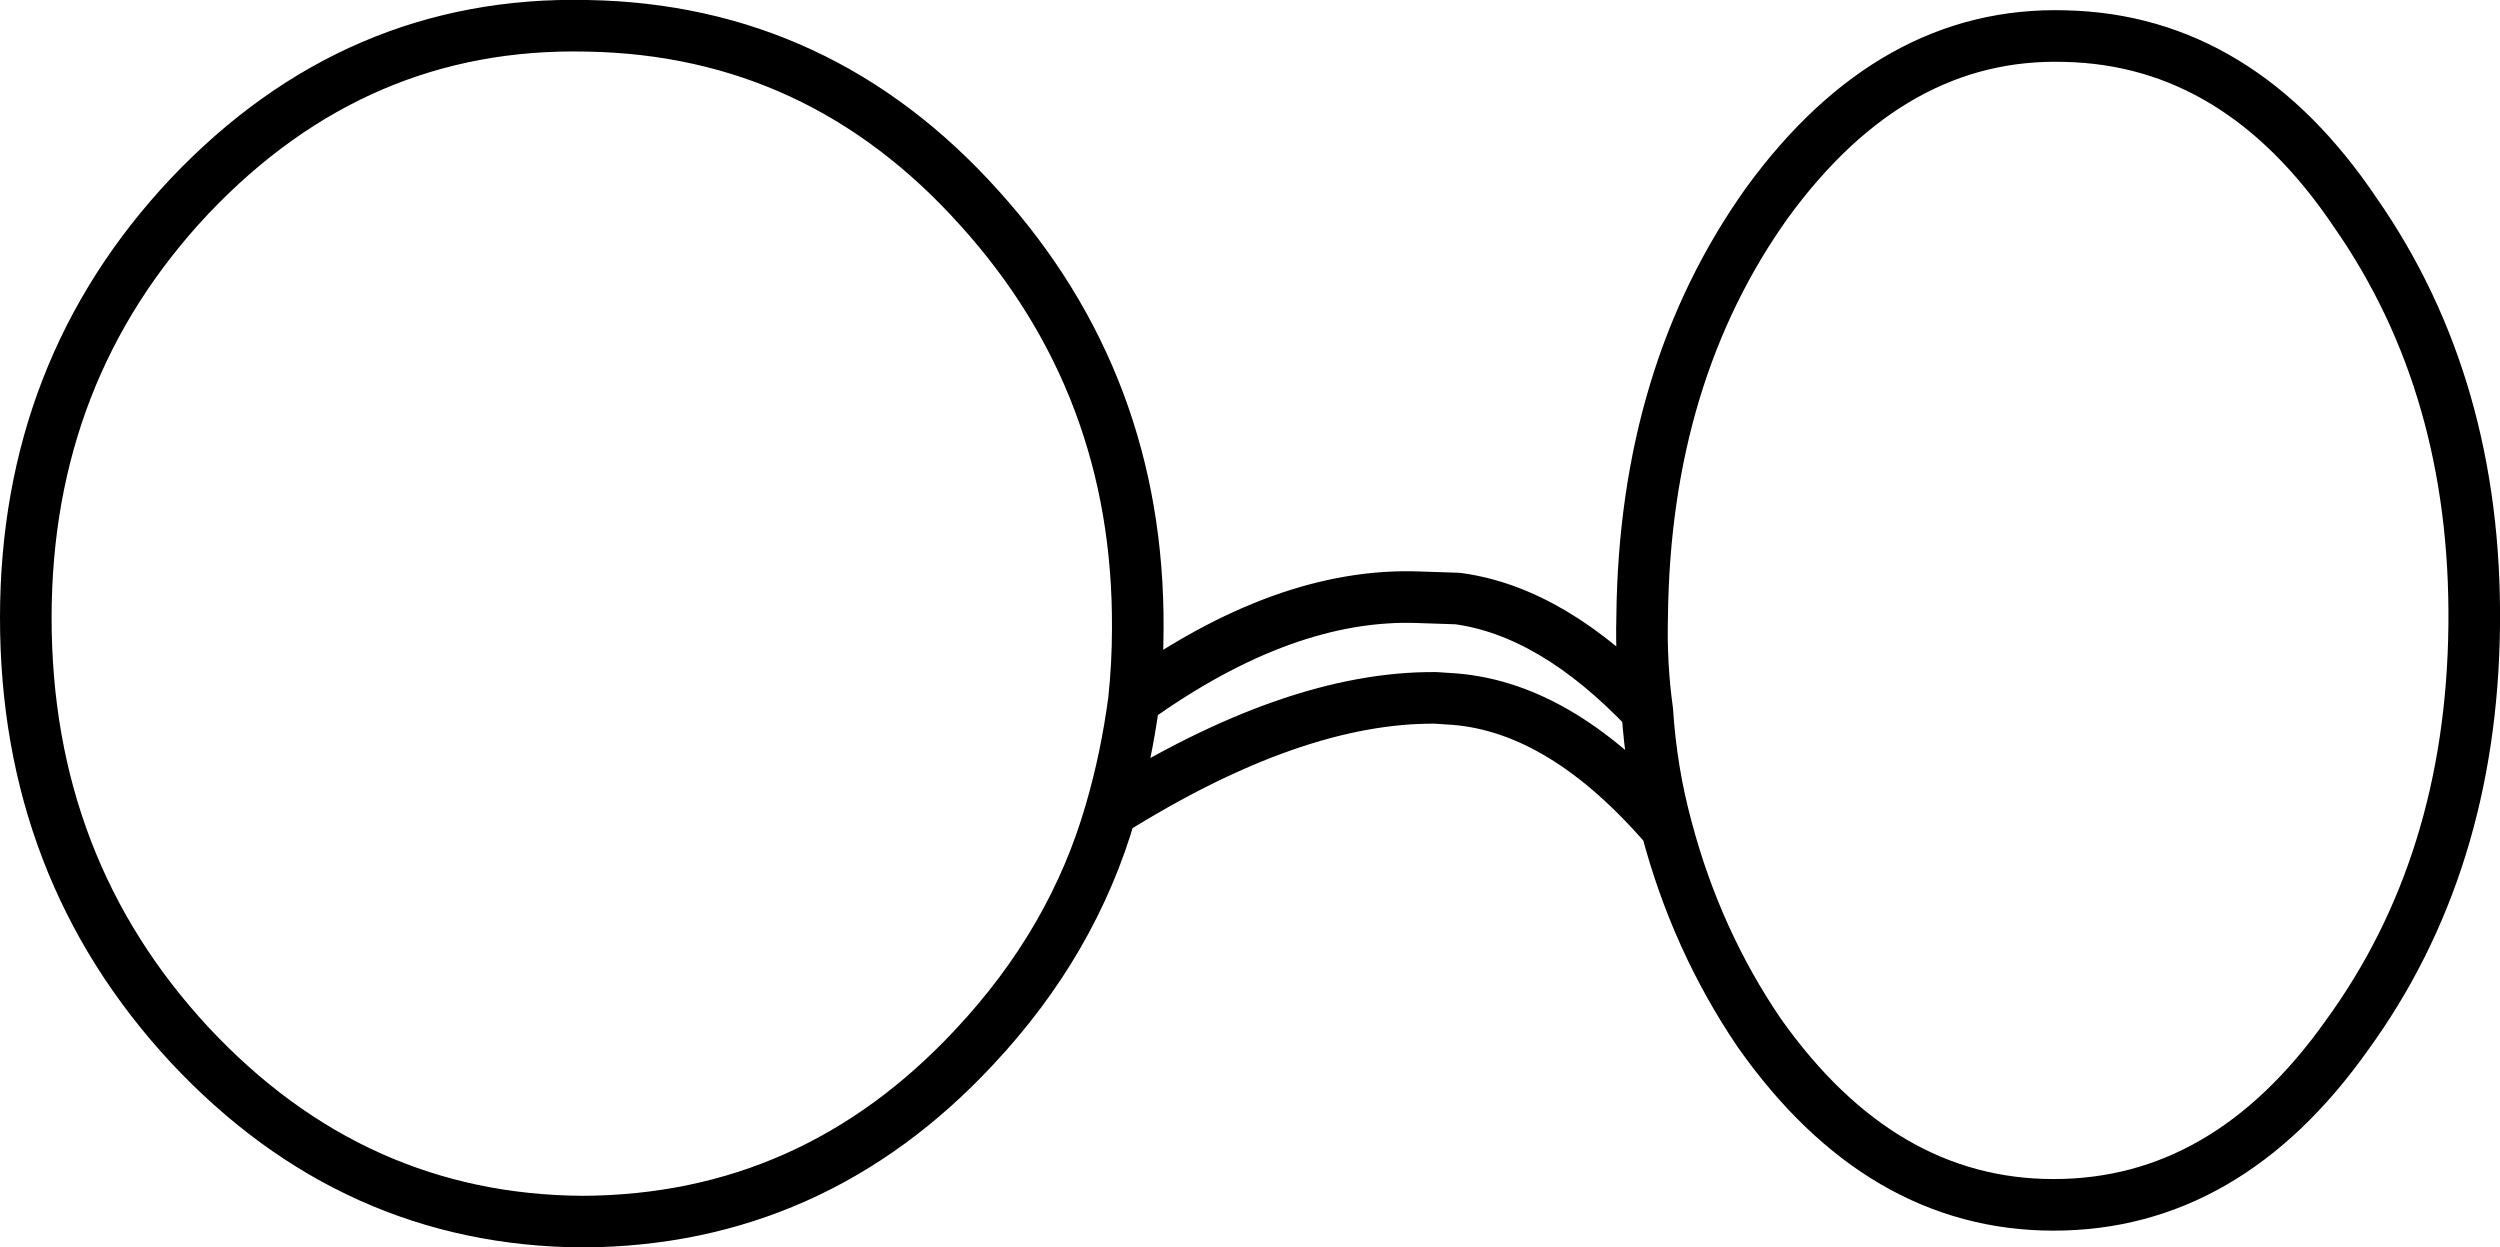 <?xml version="1.0" encoding="UTF-8" standalone="no"?>
<svg xmlns:xlink="http://www.w3.org/1999/xlink" height="48.35px" width="96.9px" xmlns="http://www.w3.org/2000/svg">
  <g transform="matrix(1.0, 0.0, 0.0, 1.0, 48.45, 24.2)">
    <path d="M15.4 3.35 Q15.15 1.55 15.2 -0.3 15.3 -9.7 20.05 -16.35 24.9 -23.0 31.6 -22.8 38.35 -22.65 42.85 -15.95 47.55 -9.2 47.45 0.05 47.35 9.3 42.5 15.95 37.85 22.5 31.15 22.5 24.45 22.5 19.75 15.85 17.3 12.25 16.15 7.9 12.15 3.25 7.95 2.9 L7.2 2.85 Q1.7 2.8 -5.4 7.25 -6.85 12.3 -10.7 16.4 -16.95 23.1 -25.85 23.15 -34.75 23.1 -41.1 16.3 -47.45 9.45 -47.45 -0.25 -47.45 -9.85 -41.1 -16.6 -34.65 -23.4 -25.7 -23.2 -16.7 -23.05 -10.5 -16.15 -4.3 -9.3 -4.35 0.15 -4.35 1.55 -4.5 2.95 1.35 -1.25 6.55 -1.05 L8.05 -1.0 Q11.75 -0.5 15.4 3.35 15.55 5.7 16.15 7.9 M-4.5 2.95 Q-4.8 5.2 -5.4 7.25" fill="none" stroke="#000000" stroke-linecap="round" stroke-linejoin="round" stroke-width="2.0"/>
  </g>
</svg>
